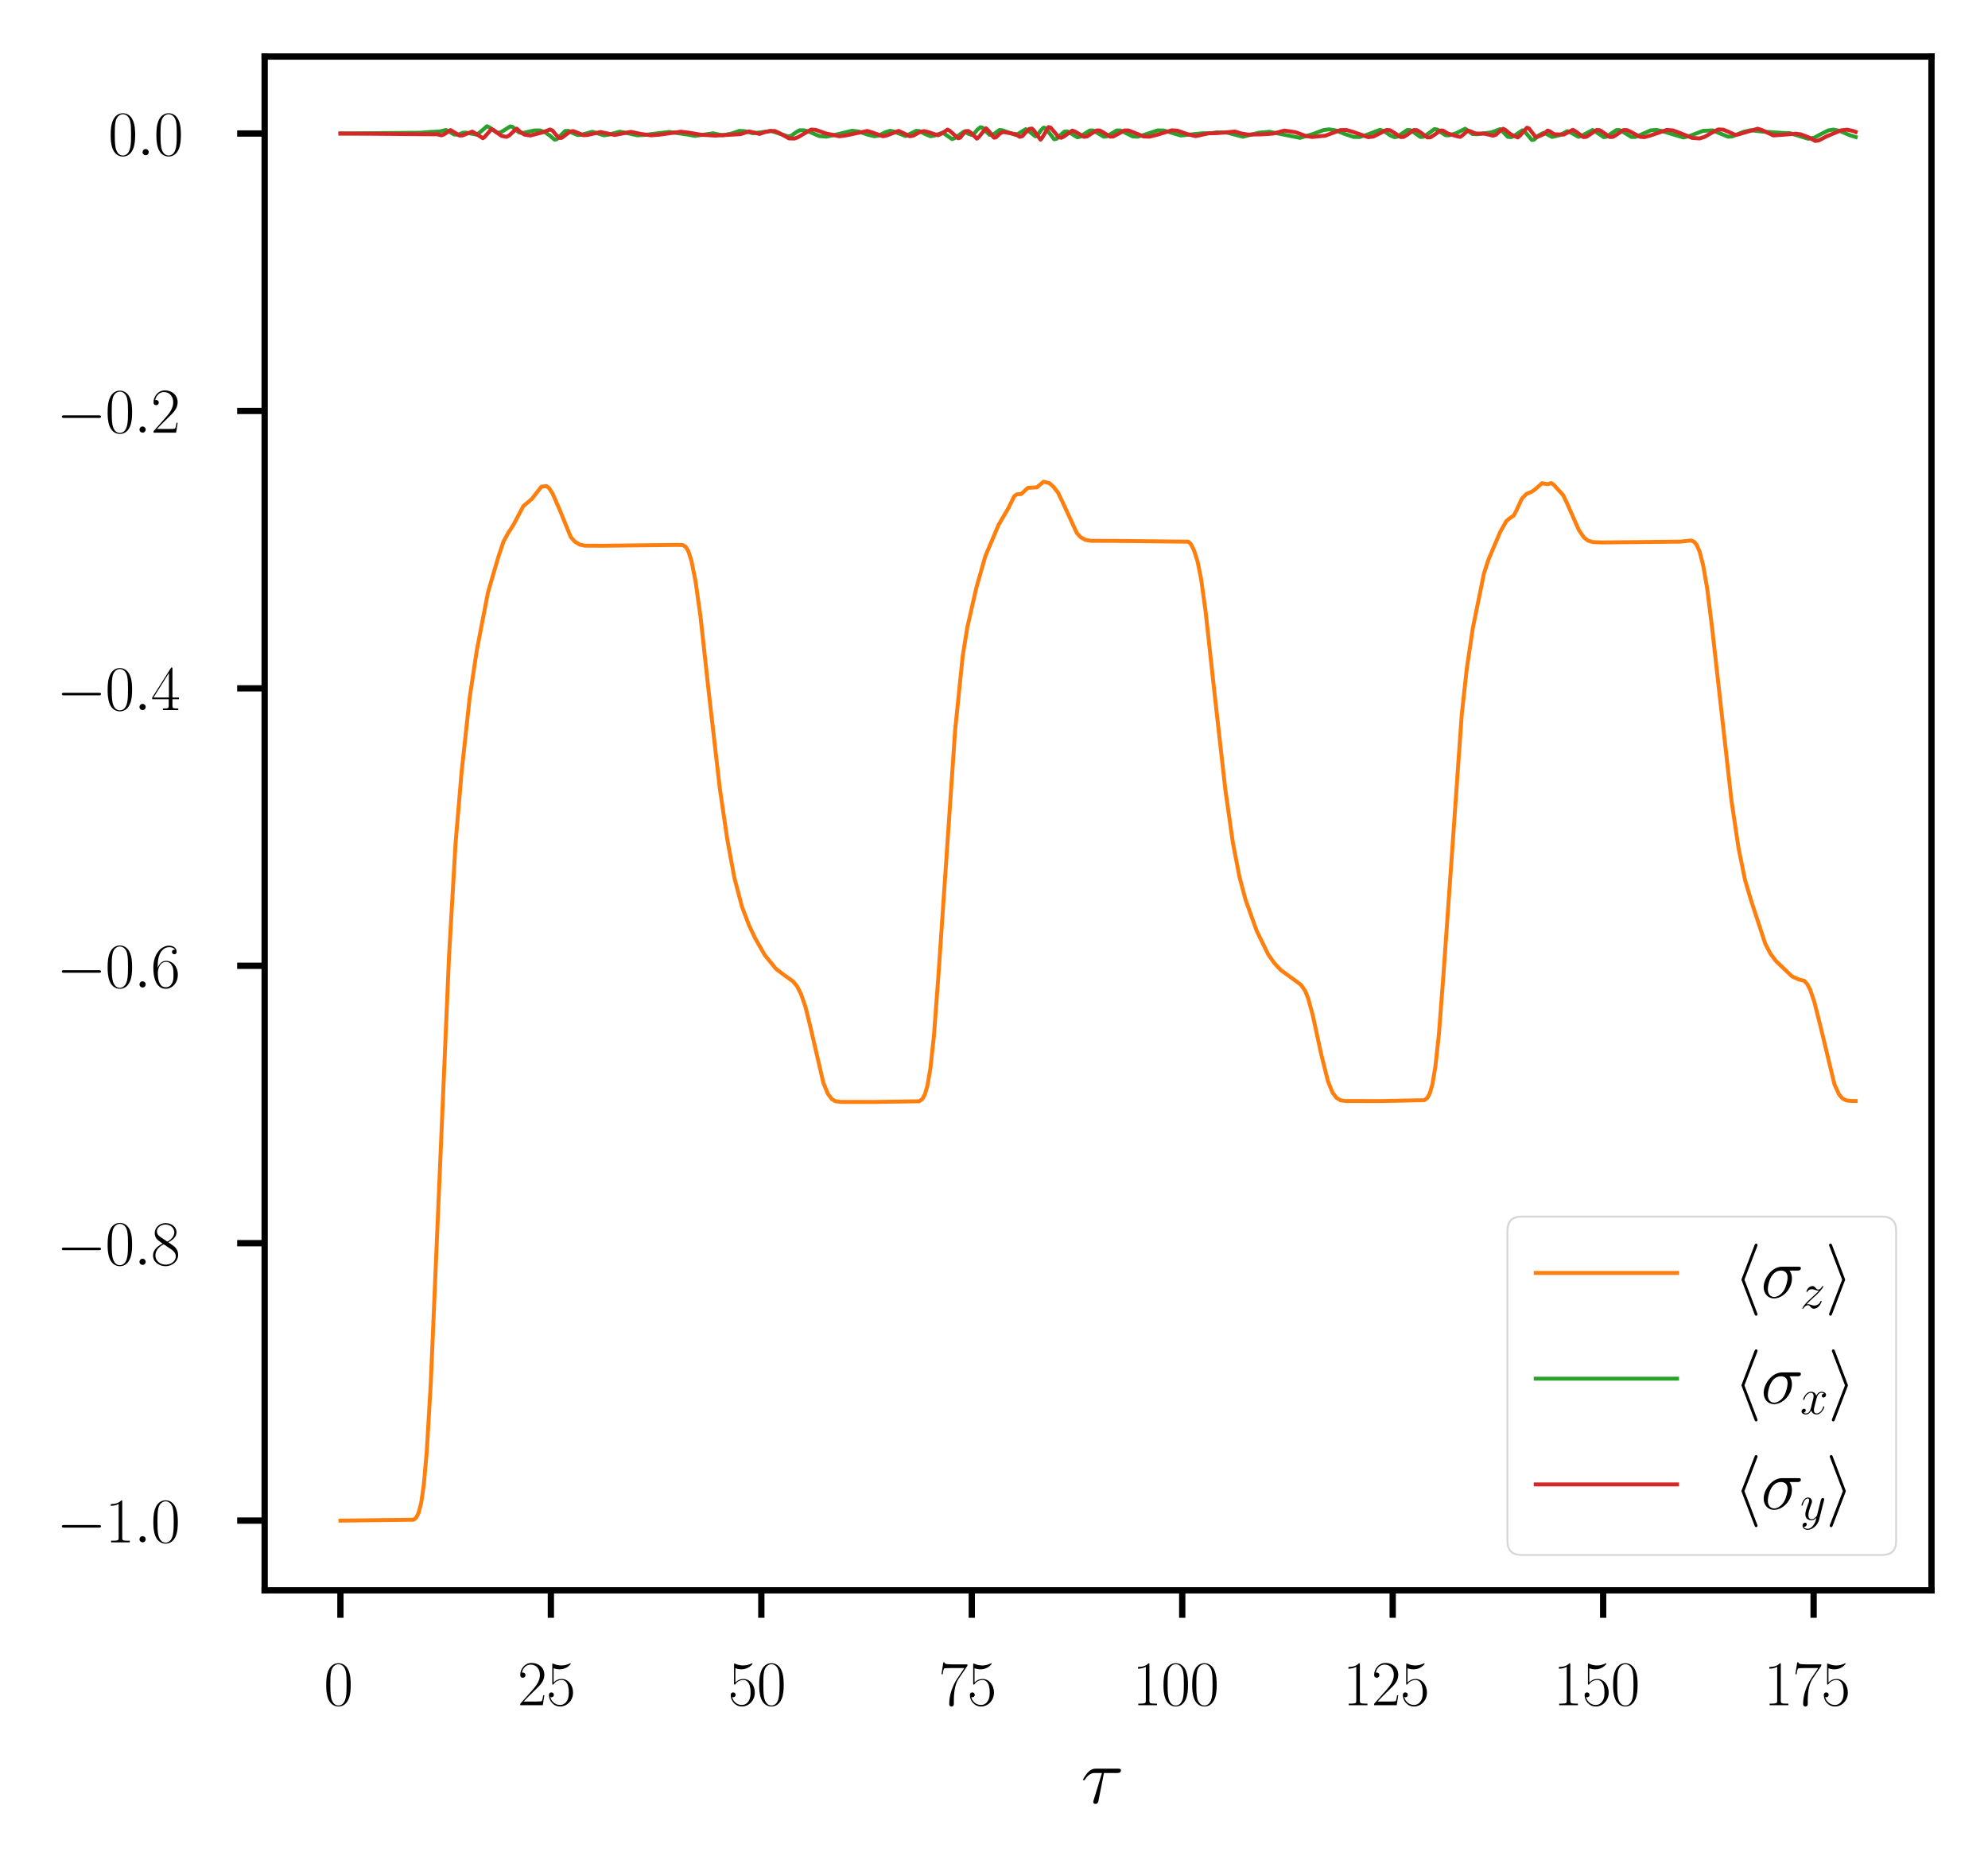 <?xml version="1.0" encoding="utf-8" standalone="no"?>
<!DOCTYPE svg PUBLIC "-//W3C//DTD SVG 1.1//EN"
  "http://www.w3.org/Graphics/SVG/1.1/DTD/svg11.dtd">
<svg xmlns:xlink="http://www.w3.org/1999/xlink" width="253.2pt" height="238.8pt" viewBox="0 0 253.2 238.8" xmlns="http://www.w3.org/2000/svg" version="1.1">
 <defs>
  <style type="text/css">*{stroke-linejoin: round; stroke-linecap: butt}</style>
 </defs>
 <g id="figure_1">
  <g id="patch_1">
   <path d="M 0 238.8 
L 253.2 238.8 
L 253.2 0 
L 0 0 
z
" style="fill: #ffffff"/>
  </g>
  <g id="axes_1">
   <g id="patch_2">
    <path d="M 33.707 202.559 
L 246 202.559 
L 246 7.2 
L 33.707 7.2 
z
" style="fill: #ffffff"/>
   </g>
   <g id="matplotlib.axis_1">
    <g id="xtick_1">
     <g id="line2d_1">
      <defs>
       <path id="mccc1ef59b8" d="M 0 0 
L 0 3.5 
" style="stroke: #000000; stroke-width: 0.8"/>
      </defs>
      <g>
       <use xlink:href="#mccc1ef59b8" x="43.357" y="202.559" style="stroke: #000000; stroke-width: 0.8"/>
      </g>
     </g>
     <g id="text_1">
      <!-- $\mathdefault{0}$ -->
      <g transform="translate(41.24 217.194) scale(0.08 -0.08)">
       <defs>
        <path id="CMR17-30" d="M 2688 2025 
C 2688 2416 2682 3080 2413 3591 
C 2176 4039 1798 4198 1466 4198 
C 1158 4198 768 4058 525 3597 
C 269 3118 243 2524 243 2025 
C 243 1661 250 1106 448 619 
C 723 -39 1216 -128 1466 -128 
C 1760 -128 2208 -7 2470 600 
C 2662 1042 2688 1559 2688 2025 
z
M 1466 -26 
C 1056 -26 813 325 723 812 
C 653 1188 653 1738 653 2096 
C 653 2588 653 2997 736 3387 
C 858 3929 1216 4096 1466 4096 
C 1728 4096 2067 3923 2189 3400 
C 2272 3036 2278 2607 2278 2096 
C 2278 1680 2278 1169 2202 792 
C 2067 95 1690 -26 1466 -26 
z
" transform="scale(0.016)"/>
       </defs>
       <use xlink:href="#CMR17-30" transform="scale(0.996)"/>
      </g>
     </g>
    </g>
    <g id="xtick_2">
     <g id="line2d_2">
      <g>
       <use xlink:href="#mccc1ef59b8" x="70.161" y="202.559" style="stroke: #000000; stroke-width: 0.8"/>
      </g>
     </g>
     <g id="text_2">
      <!-- $\mathdefault{25}$ -->
      <g transform="translate(65.927 217.194) scale(0.08 -0.08)">
       <defs>
        <path id="CMR17-32" d="M 2669 989 
L 2554 989 
C 2490 536 2438 459 2413 420 
C 2381 369 1920 369 1830 369 
L 602 369 
C 832 619 1280 1072 1824 1597 
C 2214 1967 2669 2402 2669 3035 
C 2669 3790 2067 4224 1395 4224 
C 691 4224 262 3604 262 3030 
C 262 2780 448 2748 525 2748 
C 589 2748 781 2787 781 3010 
C 781 3207 614 3264 525 3264 
C 486 3264 448 3258 422 3245 
C 544 3790 915 4058 1306 4058 
C 1862 4058 2227 3617 2227 3035 
C 2227 2479 1901 2000 1536 1584 
L 262 146 
L 262 0 
L 2515 0 
L 2669 989 
z
" transform="scale(0.016)"/>
        <path id="CMR17-35" d="M 730 3692 
C 794 3666 1056 3584 1325 3584 
C 1920 3584 2246 3911 2432 4100 
C 2432 4157 2432 4192 2394 4192 
C 2387 4192 2374 4192 2323 4163 
C 2099 4058 1837 3973 1517 3973 
C 1325 3973 1037 3999 723 4139 
C 653 4171 640 4171 634 4171 
C 602 4171 595 4164 595 4037 
L 595 2203 
C 595 2089 595 2057 659 2057 
C 691 2057 704 2070 736 2114 
C 941 2401 1222 2522 1542 2522 
C 1766 2522 2246 2382 2246 1289 
C 2246 1085 2246 715 2054 421 
C 1894 159 1645 25 1370 25 
C 947 25 518 320 403 814 
C 429 807 480 795 506 795 
C 589 795 749 840 749 1038 
C 749 1210 627 1280 506 1280 
C 358 1280 262 1190 262 1011 
C 262 454 704 -128 1382 -128 
C 2042 -128 2669 440 2669 1264 
C 2669 2030 2170 2624 1549 2624 
C 1222 2624 947 2503 730 2274 
L 730 3692 
z
" transform="scale(0.016)"/>
       </defs>
       <use xlink:href="#CMR17-32" transform="scale(0.996)"/>
       <use xlink:href="#CMR17-35" transform="translate(45.69 0) scale(0.996)"/>
      </g>
     </g>
    </g>
    <g id="xtick_3">
     <g id="line2d_3">
      <g>
       <use xlink:href="#mccc1ef59b8" x="96.966" y="202.559" style="stroke: #000000; stroke-width: 0.8"/>
      </g>
     </g>
     <g id="text_3">
      <!-- $\mathdefault{50}$ -->
      <g transform="translate(92.732 217.194) scale(0.08 -0.08)">
       <use xlink:href="#CMR17-35" transform="scale(0.996)"/>
       <use xlink:href="#CMR17-30" transform="translate(45.69 0) scale(0.996)"/>
      </g>
     </g>
    </g>
    <g id="xtick_4">
     <g id="line2d_4">
      <g>
       <use xlink:href="#mccc1ef59b8" x="123.771" y="202.559" style="stroke: #000000; stroke-width: 0.8"/>
      </g>
     </g>
     <g id="text_4">
      <!-- $\mathdefault{75}$ -->
      <g transform="translate(119.536 217.194) scale(0.08 -0.08)">
       <defs>
        <path id="CMR17-37" d="M 2886 3941 
L 2886 4081 
L 1382 4081 
C 634 4081 621 4165 595 4288 
L 480 4288 
L 294 3094 
L 410 3094 
C 429 3215 474 3540 550 3661 
C 589 3712 1062 3712 1171 3712 
L 2579 3712 
L 1869 2661 
C 1395 1954 1069 999 1069 165 
C 1069 89 1069 -128 1299 -128 
C 1530 -128 1530 89 1530 171 
L 1530 465 
C 1530 1508 1709 2196 2003 2636 
L 2886 3941 
z
" transform="scale(0.016)"/>
       </defs>
       <use xlink:href="#CMR17-37" transform="scale(0.996)"/>
       <use xlink:href="#CMR17-35" transform="translate(45.69 0) scale(0.996)"/>
      </g>
     </g>
    </g>
    <g id="xtick_5">
     <g id="line2d_5">
      <g>
       <use xlink:href="#mccc1ef59b8" x="150.575" y="202.559" style="stroke: #000000; stroke-width: 0.8"/>
      </g>
     </g>
     <g id="text_5">
      <!-- $\mathdefault{100}$ -->
      <g transform="translate(144.224 217.194) scale(0.08 -0.08)">
       <defs>
        <path id="CMR17-31" d="M 1702 4058 
C 1702 4192 1696 4192 1606 4192 
C 1357 3916 979 3827 621 3827 
C 602 3827 570 3827 563 3808 
C 557 3795 557 3782 557 3648 
C 755 3648 1088 3686 1344 3839 
L 1344 461 
C 1344 236 1331 160 781 160 
L 589 160 
L 589 0 
C 896 0 1216 0 1523 0 
C 1830 0 2150 0 2458 0 
L 2458 160 
L 2266 160 
C 1715 160 1702 230 1702 458 
L 1702 4058 
z
" transform="scale(0.016)"/>
       </defs>
       <use xlink:href="#CMR17-31" transform="scale(0.996)"/>
       <use xlink:href="#CMR17-30" transform="translate(45.69 0) scale(0.996)"/>
       <use xlink:href="#CMR17-30" transform="translate(91.381 0) scale(0.996)"/>
      </g>
     </g>
    </g>
    <g id="xtick_6">
     <g id="line2d_6">
      <g>
       <use xlink:href="#mccc1ef59b8" x="177.38" y="202.559" style="stroke: #000000; stroke-width: 0.8"/>
      </g>
     </g>
     <g id="text_6">
      <!-- $\mathdefault{125}$ -->
      <g transform="translate(171.029 217.194) scale(0.08 -0.08)">
       <use xlink:href="#CMR17-31" transform="scale(0.996)"/>
       <use xlink:href="#CMR17-32" transform="translate(45.69 0) scale(0.996)"/>
       <use xlink:href="#CMR17-35" transform="translate(91.381 0) scale(0.996)"/>
      </g>
     </g>
    </g>
    <g id="xtick_7">
     <g id="line2d_7">
      <g>
       <use xlink:href="#mccc1ef59b8" x="204.184" y="202.559" style="stroke: #000000; stroke-width: 0.8"/>
      </g>
     </g>
     <g id="text_7">
      <!-- $\mathdefault{150}$ -->
      <g transform="translate(197.833 217.194) scale(0.08 -0.08)">
       <use xlink:href="#CMR17-31" transform="scale(0.996)"/>
       <use xlink:href="#CMR17-35" transform="translate(45.69 0) scale(0.996)"/>
       <use xlink:href="#CMR17-30" transform="translate(91.381 0) scale(0.996)"/>
      </g>
     </g>
    </g>
    <g id="xtick_8">
     <g id="line2d_8">
      <g>
       <use xlink:href="#mccc1ef59b8" x="230.989" y="202.559" style="stroke: #000000; stroke-width: 0.8"/>
      </g>
     </g>
     <g id="text_8">
      <!-- $\mathdefault{175}$ -->
      <g transform="translate(224.638 217.194) scale(0.08 -0.08)">
       <use xlink:href="#CMR17-31" transform="scale(0.996)"/>
       <use xlink:href="#CMR17-37" transform="translate(45.69 0) scale(0.996)"/>
       <use xlink:href="#CMR17-35" transform="translate(91.381 0) scale(0.996)"/>
      </g>
     </g>
    </g>
    <g id="text_9">
     <!-- $\tau$ -->
     <g transform="translate(137.676 229.662) scale(0.1 -0.1)">
      <defs>
       <path id="CMMI12-1c" d="M 1837 2408 
L 2899 2408 
C 2982 2408 3194 2408 3194 2612 
C 3194 2752 3072 2752 2957 2752 
L 1197 2752 
C 1050 2752 832 2752 538 2440 
C 371 2255 166 1917 166 1879 
C 166 1841 198 1828 237 1828 
C 282 1828 288 1847 320 1885 
C 653 2408 986 2408 1146 2408 
L 1677 2408 
L 1011 223 
C 979 127 979 114 979 95 
C 979 25 1024 -64 1152 -64 
C 1350 -64 1382 108 1402 203 
L 1837 2408 
z
" transform="scale(0.016)"/>
      </defs>
      <use xlink:href="#CMMI12-1c" transform="scale(0.996)"/>
     </g>
    </g>
   </g>
   <g id="matplotlib.axis_2">
    <g id="ytick_1">
     <g id="line2d_9">
      <defs>
       <path id="md9179ccaec" d="M 0 0 
L -3.5 0 
" style="stroke: #000000; stroke-width: 0.8"/>
      </defs>
      <g>
       <use xlink:href="#md9179ccaec" x="33.707" y="193.679" style="stroke: #000000; stroke-width: 0.8"/>
      </g>
     </g>
     <g id="text_10">
      <!-- $\mathdefault{−1.0}$ -->
      <g transform="translate(7.2 196.447) scale(0.08 -0.08)">
       <defs>
        <path id="CMSY10-0" d="M 4218 1472 
C 4326 1472 4442 1472 4442 1600 
C 4442 1728 4326 1728 4218 1728 
L 755 1728 
C 646 1728 531 1728 531 1600 
C 531 1472 646 1472 755 1472 
L 4218 1472 
z
" transform="scale(0.016)"/>
        <path id="CMMI12-3a" d="M 1178 307 
C 1178 492 1024 619 870 619 
C 685 619 557 466 557 313 
C 557 128 710 0 864 0 
C 1050 0 1178 153 1178 307 
z
" transform="scale(0.016)"/>
       </defs>
       <use xlink:href="#CMSY10-0" transform="scale(0.996)"/>
       <use xlink:href="#CMR17-31" transform="translate(77.487 0) scale(0.996)"/>
       <use xlink:href="#CMMI12-3a" transform="translate(123.178 0) scale(0.996)"/>
       <use xlink:href="#CMR17-30" transform="translate(150.275 0) scale(0.996)"/>
      </g>
     </g>
    </g>
    <g id="ytick_2">
     <g id="line2d_10">
      <g>
       <use xlink:href="#md9179ccaec" x="33.707" y="158.345" style="stroke: #000000; stroke-width: 0.8"/>
      </g>
     </g>
     <g id="text_11">
      <!-- $\mathdefault{−0.8}$ -->
      <g transform="translate(7.2 161.112) scale(0.08 -0.08)">
       <defs>
        <path id="CMR17-38" d="M 1741 2264 
C 2144 2467 2554 2773 2554 3263 
C 2554 3841 1990 4179 1472 4179 
C 890 4179 378 3759 378 3180 
C 378 3021 416 2747 666 2505 
C 730 2442 998 2251 1171 2130 
C 883 1983 211 1634 211 934 
C 211 279 838 -128 1459 -128 
C 2144 -128 2720 362 2720 1010 
C 2720 1590 2330 1857 2074 2029 
L 1741 2264 
z
M 902 2822 
C 851 2854 595 3051 595 3351 
C 595 3739 998 4032 1459 4032 
C 1965 4032 2336 3676 2336 3262 
C 2336 2669 1670 2331 1638 2331 
C 1632 2331 1626 2331 1574 2370 
L 902 2822 
z
M 2080 1519 
C 2176 1449 2483 1240 2483 851 
C 2483 381 2010 25 1472 25 
C 890 25 448 438 448 940 
C 448 1443 838 1862 1280 2060 
L 2080 1519 
z
" transform="scale(0.016)"/>
       </defs>
       <use xlink:href="#CMSY10-0" transform="scale(0.996)"/>
       <use xlink:href="#CMR17-30" transform="translate(77.487 0) scale(0.996)"/>
       <use xlink:href="#CMMI12-3a" transform="translate(123.178 0) scale(0.996)"/>
       <use xlink:href="#CMR17-38" transform="translate(150.275 0) scale(0.996)"/>
      </g>
     </g>
    </g>
    <g id="ytick_3">
     <g id="line2d_11">
      <g>
       <use xlink:href="#md9179ccaec" x="33.707" y="123.01" style="stroke: #000000; stroke-width: 0.8"/>
      </g>
     </g>
     <g id="text_12">
      <!-- $\mathdefault{−0.6}$ -->
      <g transform="translate(7.2 125.778) scale(0.08 -0.08)">
       <defs>
        <path id="CMR17-36" d="M 678 2176 
C 678 3690 1395 4032 1811 4032 
C 1946 4032 2272 4009 2400 3776 
C 2298 3776 2106 3776 2106 3553 
C 2106 3381 2246 3323 2336 3323 
C 2394 3323 2566 3348 2566 3560 
C 2566 3954 2246 4179 1805 4179 
C 1043 4179 243 3390 243 1984 
C 243 253 966 -128 1478 -128 
C 2099 -128 2688 427 2688 1283 
C 2688 2081 2170 2662 1517 2662 
C 1126 2662 838 2407 678 1960 
L 678 2176 
z
M 1478 25 
C 691 25 691 1200 691 1436 
C 691 1896 909 2560 1504 2560 
C 1613 2560 1926 2560 2138 2120 
C 2253 1870 2253 1609 2253 1289 
C 2253 944 2253 690 2118 434 
C 1978 171 1773 25 1478 25 
z
" transform="scale(0.016)"/>
       </defs>
       <use xlink:href="#CMSY10-0" transform="scale(0.996)"/>
       <use xlink:href="#CMR17-30" transform="translate(77.487 0) scale(0.996)"/>
       <use xlink:href="#CMMI12-3a" transform="translate(123.178 0) scale(0.996)"/>
       <use xlink:href="#CMR17-36" transform="translate(150.275 0) scale(0.996)"/>
      </g>
     </g>
    </g>
    <g id="ytick_4">
     <g id="line2d_12">
      <g>
       <use xlink:href="#md9179ccaec" x="33.707" y="87.676" style="stroke: #000000; stroke-width: 0.8"/>
      </g>
     </g>
     <g id="text_13">
      <!-- $\mathdefault{−0.4}$ -->
      <g transform="translate(7.2 90.443) scale(0.08 -0.08)">
       <defs>
        <path id="CMR17-34" d="M 2150 4122 
C 2150 4256 2144 4256 2029 4256 
L 128 1254 
L 128 1088 
L 1779 1088 
L 1779 457 
C 1779 224 1766 160 1318 160 
L 1197 160 
L 1197 0 
C 1402 0 1747 0 1965 0 
C 2182 0 2528 0 2733 0 
L 2733 160 
L 2611 160 
C 2163 160 2150 224 2150 457 
L 2150 1088 
L 2803 1088 
L 2803 1254 
L 2150 1254 
L 2150 4122 
z
M 1798 3703 
L 1798 1254 
L 256 1254 
L 1798 3703 
z
" transform="scale(0.016)"/>
       </defs>
       <use xlink:href="#CMSY10-0" transform="scale(0.996)"/>
       <use xlink:href="#CMR17-30" transform="translate(77.487 0) scale(0.996)"/>
       <use xlink:href="#CMMI12-3a" transform="translate(123.178 0) scale(0.996)"/>
       <use xlink:href="#CMR17-34" transform="translate(150.275 0) scale(0.996)"/>
      </g>
     </g>
    </g>
    <g id="ytick_5">
     <g id="line2d_13">
      <g>
       <use xlink:href="#md9179ccaec" x="33.707" y="52.341" style="stroke: #000000; stroke-width: 0.8"/>
      </g>
     </g>
     <g id="text_14">
      <!-- $\mathdefault{−0.2}$ -->
      <g transform="translate(7.2 55.108) scale(0.08 -0.08)">
       <use xlink:href="#CMSY10-0" transform="scale(0.996)"/>
       <use xlink:href="#CMR17-30" transform="translate(77.487 0) scale(0.996)"/>
       <use xlink:href="#CMMI12-3a" transform="translate(123.178 0) scale(0.996)"/>
       <use xlink:href="#CMR17-32" transform="translate(150.275 0) scale(0.996)"/>
      </g>
     </g>
    </g>
    <g id="ytick_6">
     <g id="line2d_14">
      <g>
       <use xlink:href="#md9179ccaec" x="33.707" y="17.006" style="stroke: #000000; stroke-width: 0.8"/>
      </g>
     </g>
     <g id="text_15">
      <!-- $\mathdefault{0.0}$ -->
      <g transform="translate(13.787 19.774) scale(0.08 -0.08)">
       <use xlink:href="#CMR17-30" transform="scale(0.996)"/>
       <use xlink:href="#CMMI12-3a" transform="translate(45.69 0) scale(0.996)"/>
       <use xlink:href="#CMR17-30" transform="translate(72.788 0) scale(0.996)"/>
      </g>
     </g>
    </g>
   </g>
   <g id="line2d_15">
    <path d="M 43.357 193.679 
L 52.685 193.569 
L 53.006 193.304 
L 53.328 192.669 
L 53.65 191.394 
L 53.971 189.174 
L 54.357 184.874 
L 54.872 176.043 
L 55.644 157.941 
L 57.188 121.826 
L 58.024 107.374 
L 58.796 98.286 
L 59.826 88.812 
L 60.726 82.844 
L 62.142 75.503 
L 62.72 73.502 
L 63.492 70.872 
L 64.136 68.956 
L 64.715 67.907 
L 65.422 66.799 
L 66.645 64.476 
L 67.738 63.547 
L 68.961 61.982 
L 69.604 61.917 
L 69.926 62.159 
L 70.376 62.855 
L 71.277 64.916 
L 72.692 68.397 
L 73.206 68.983 
L 73.85 69.372 
L 74.493 69.5 
L 76.68 69.512 
L 86.201 69.407 
L 86.973 69.426 
L 87.359 69.677 
L 87.681 70.225 
L 88.067 71.445 
L 88.582 74.005 
L 89.225 78.587 
L 90.254 88.01 
L 91.669 100.356 
L 92.634 106.933 
L 93.535 111.816 
L 94.5 115.482 
L 95.401 117.862 
L 96.173 119.489 
L 97.395 121.637 
L 98.81 123.38 
L 99.711 124.075 
L 100.997 124.993 
L 101.512 125.61 
L 102.027 126.628 
L 102.606 128.311 
L 103.313 131.207 
L 104.857 137.886 
L 105.436 139.314 
L 105.951 140.002 
L 106.401 140.259 
L 107.045 140.35 
L 111.419 140.354 
L 117.08 140.269 
L 117.466 139.988 
L 117.788 139.417 
L 118.109 138.341 
L 118.495 136.109 
L 118.946 131.97 
L 119.525 124.209 
L 121.648 93.03 
L 122.613 83.575 
L 123.192 79.962 
L 124.35 74.87 
L 125.508 70.807 
L 127.18 66.864 
L 128.467 64.656 
L 129.174 63.205 
L 129.496 62.968 
L 130.075 62.914 
L 130.911 62.141 
L 132.069 62.068 
L 132.906 61.354 
L 133.678 61.549 
L 134.192 62.028 
L 134.771 62.77 
L 135.479 64.264 
L 137.151 67.899 
L 137.666 68.452 
L 138.245 68.765 
L 138.953 68.883 
L 141.912 68.892 
L 151.369 68.997 
L 151.69 69.327 
L 152.076 70.093 
L 152.527 71.521 
L 152.977 73.732 
L 153.556 77.92 
L 154.714 88.544 
L 156.065 100.587 
L 157.03 107.371 
L 157.866 111.696 
L 158.638 114.608 
L 160.053 118.555 
L 161.533 121.583 
L 162.305 122.677 
L 163.141 123.567 
L 165.264 125.111 
L 165.714 125.454 
L 166.229 126.207 
L 166.615 127.165 
L 167.194 129.291 
L 168.288 134.338 
L 169.124 137.68 
L 169.703 139.136 
L 170.218 139.833 
L 170.732 140.141 
L 171.376 140.233 
L 175.75 140.238 
L 181.411 140.129 
L 181.797 139.832 
L 182.119 139.23 
L 182.44 138.092 
L 182.826 135.781 
L 183.277 131.609 
L 183.856 123.982 
L 186.172 91.042 
L 186.815 85.172 
L 187.587 79.992 
L 189.002 73.048 
L 189.581 71.269 
L 191.061 67.779 
L 191.833 66.396 
L 192.219 66.06 
L 192.798 65.656 
L 193.119 65.055 
L 193.827 63.52 
L 194.406 62.919 
L 195.049 62.647 
L 195.5 62.344 
L 196.4 61.545 
L 197.108 61.673 
L 197.558 61.527 
L 197.88 61.737 
L 199.102 63.083 
L 199.617 64.175 
L 201.096 67.525 
L 201.74 68.461 
L 202.254 68.858 
L 202.898 69.051 
L 204.056 69.09 
L 214.027 68.989 
L 215.378 68.839 
L 215.764 69.004 
L 216.086 69.385 
L 216.472 70.261 
L 216.922 72.009 
L 217.437 74.971 
L 218.08 80.155 
L 220.524 101.949 
L 221.425 108.008 
L 222.261 112.113 
L 223.098 114.925 
L 224.835 120.21 
L 225.478 121.455 
L 226.186 122.401 
L 228.244 124.366 
L 229.08 124.746 
L 229.788 124.921 
L 230.174 125.338 
L 230.56 126.075 
L 231.075 127.597 
L 231.847 130.654 
L 233.648 138.127 
L 234.227 139.397 
L 234.677 139.925 
L 235.192 140.17 
L 235.964 140.235 
L 236.35 140.235 
L 236.35 140.235 
" clip-path="url(#pf8d77e2680)" style="fill: none; stroke: #ff7f0e; stroke-width: 0.5; stroke-linecap: square"/>
   </g>
   <g id="line2d_16">
    <path d="M 43.357 17.006 
L 53.585 16.906 
L 54.808 16.807 
L 55.966 16.752 
L 56.802 16.555 
L 57.188 16.759 
L 57.831 17.125 
L 58.346 17.156 
L 58.925 16.919 
L 59.311 16.887 
L 60.726 17.152 
L 61.305 16.706 
L 62.013 16.08 
L 62.334 16.22 
L 63.299 16.908 
L 63.685 16.894 
L 64.136 16.637 
L 64.972 16.105 
L 65.294 16.165 
L 65.68 16.519 
L 66.13 16.882 
L 66.58 16.937 
L 68.06 16.617 
L 68.768 16.609 
L 69.411 16.835 
L 69.99 17.244 
L 70.633 17.779 
L 70.891 17.741 
L 71.277 17.393 
L 71.984 16.682 
L 72.37 16.664 
L 72.949 16.948 
L 73.592 17.206 
L 74.107 17.148 
L 75.458 16.781 
L 76.101 16.983 
L 76.938 17.238 
L 77.517 17.149 
L 78.932 16.773 
L 79.704 16.918 
L 81.183 17.235 
L 82.148 17.179 
L 85.236 16.805 
L 87.552 17.136 
L 88.517 17.307 
L 90.833 16.982 
L 91.412 17.11 
L 92.055 17.226 
L 93.149 17.023 
L 94.178 16.666 
L 94.822 16.709 
L 95.915 16.973 
L 98.231 16.685 
L 100.418 17.388 
L 100.804 17.281 
L 101.383 16.852 
L 101.834 16.595 
L 102.413 16.596 
L 102.992 16.75 
L 104.343 17.328 
L 105.243 17.408 
L 106.337 17.18 
L 108.524 16.657 
L 109.36 16.752 
L 110.518 17.154 
L 111.355 17.355 
L 111.934 17.264 
L 112.77 16.841 
L 113.349 16.658 
L 113.799 16.741 
L 115.343 17.326 
L 115.858 17.072 
L 116.694 16.66 
L 117.145 16.709 
L 117.852 17.086 
L 118.495 17.349 
L 118.946 17.284 
L 120.039 16.902 
L 120.425 17.135 
L 121.262 17.717 
L 121.583 17.598 
L 122.806 16.742 
L 123.32 17.032 
L 123.771 17.191 
L 124.028 17.069 
L 124.478 16.522 
L 124.864 16.207 
L 125.122 16.256 
L 125.508 16.662 
L 126.022 17.167 
L 126.344 17.206 
L 126.666 17.012 
L 127.309 16.547 
L 127.695 16.604 
L 129.303 17.172 
L 129.625 17.065 
L 130.654 16.455 
L 131.104 16.755 
L 131.876 17.37 
L 132.134 17.242 
L 132.584 16.587 
L 132.906 16.264 
L 133.099 16.286 
L 133.356 16.559 
L 134.257 17.736 
L 134.578 17.675 
L 134.964 17.305 
L 135.543 16.78 
L 135.929 16.735 
L 136.379 16.978 
L 137.216 17.484 
L 137.602 17.405 
L 138.181 17.005 
L 138.824 16.614 
L 139.21 16.617 
L 139.66 16.859 
L 140.561 17.411 
L 140.947 17.381 
L 141.462 17.076 
L 142.234 16.618 
L 142.684 16.616 
L 143.263 16.883 
L 144.292 17.384 
L 144.871 17.411 
L 145.643 17.198 
L 147.444 16.609 
L 148.216 16.622 
L 149.117 16.878 
L 150.404 17.26 
L 151.497 17.15 
L 153.17 16.973 
L 154.264 16.969 
L 154.971 16.85 
L 156.258 16.89 
L 158.316 17.415 
L 159.41 17.135 
L 160.375 16.897 
L 161.083 16.845 
L 161.662 16.781 
L 165.586 17.56 
L 167.323 17.04 
L 168.545 16.572 
L 169.253 16.476 
L 170.089 16.6 
L 171.247 17.053 
L 172.405 17.441 
L 173.177 17.45 
L 173.949 17.219 
L 175.75 16.538 
L 176.265 16.688 
L 177.101 17.261 
L 177.616 17.473 
L 178.002 17.404 
L 178.516 17.042 
L 179.224 16.562 
L 179.61 16.571 
L 180.06 16.847 
L 180.897 17.441 
L 181.283 17.43 
L 181.733 17.146 
L 182.698 16.443 
L 183.084 16.51 
L 183.598 16.9 
L 184.113 17.229 
L 184.563 17.233 
L 185.4 16.999 
L 186.622 16.394 
L 187.008 16.689 
L 187.523 17.062 
L 188.102 17.102 
L 189.967 16.862 
L 191.061 16.448 
L 191.382 16.746 
L 192.026 17.427 
L 192.476 17.471 
L 192.798 17.341 
L 193.891 16.596 
L 194.213 16.76 
L 194.599 17.235 
L 195.114 17.831 
L 195.371 17.797 
L 196.014 17.226 
L 196.593 16.923 
L 196.915 17.044 
L 197.687 17.443 
L 198.716 17.194 
L 199.617 16.704 
L 199.939 16.817 
L 201.032 17.428 
L 201.418 17.313 
L 202.833 16.558 
L 203.284 16.808 
L 204.249 17.464 
L 204.635 17.414 
L 205.149 17.054 
L 205.857 16.572 
L 206.243 16.561 
L 206.693 16.786 
L 207.787 17.447 
L 208.302 17.44 
L 208.945 17.177 
L 210.231 16.606 
L 210.939 16.544 
L 211.711 16.704 
L 214.413 17.51 
L 215.185 17.325 
L 216.922 16.664 
L 218.144 16.607 
L 218.788 16.879 
L 220.074 17.41 
L 220.589 17.39 
L 221.232 17.132 
L 222.068 16.785 
L 222.969 16.588 
L 224.513 16.768 
L 227.086 16.936 
L 227.987 16.968 
L 230.303 17.672 
L 231.075 17.545 
L 231.718 17.184 
L 232.876 16.604 
L 233.519 16.508 
L 234.291 16.666 
L 235.642 17.239 
L 236.35 17.456 
L 236.35 17.456 
" clip-path="url(#pf8d77e2680)" style="fill: none; stroke: #2ca02c; stroke-width: 0.5; stroke-linecap: square"/>
   </g>
   <g id="line2d_17">
    <path d="M 43.357 17.006 
L 55.708 17.107 
L 56.223 17.239 
L 56.545 17.12 
L 57.381 16.569 
L 57.831 16.839 
L 58.539 17.269 
L 58.925 17.242 
L 60.147 16.764 
L 60.469 16.94 
L 61.498 17.603 
L 61.691 17.478 
L 62.592 16.449 
L 62.913 16.602 
L 63.878 17.311 
L 64.522 17.433 
L 64.843 17.261 
L 65.808 16.381 
L 66.259 16.796 
L 66.773 17.139 
L 67.545 17.26 
L 69.154 16.846 
L 70.054 16.493 
L 70.376 16.635 
L 70.762 17.115 
L 71.212 17.563 
L 71.534 17.558 
L 71.92 17.273 
L 72.627 16.748 
L 73.013 16.698 
L 73.528 16.898 
L 74.3 17.223 
L 74.815 17.193 
L 76.487 16.816 
L 78.289 17.192 
L 80.347 16.793 
L 81.634 17.062 
L 82.92 17.239 
L 84.014 17.149 
L 86.716 16.776 
L 87.681 16.891 
L 89.418 17.182 
L 90.254 17.218 
L 91.09 17.273 
L 94.307 17.084 
L 95.401 16.743 
L 95.98 16.867 
L 96.752 17.063 
L 97.331 16.844 
L 98.103 16.681 
L 98.682 16.683 
L 99.26 16.946 
L 100.483 17.625 
L 101.19 17.646 
L 101.641 17.474 
L 103.313 16.502 
L 103.892 16.54 
L 105.179 16.994 
L 106.916 17.356 
L 107.817 17.235 
L 110.454 16.679 
L 111.162 16.891 
L 112.448 17.356 
L 112.963 17.247 
L 114.443 16.674 
L 114.957 16.904 
L 115.858 17.35 
L 116.308 17.287 
L 117.145 16.821 
L 117.659 16.697 
L 118.238 16.825 
L 119.46 17.234 
L 119.911 17.019 
L 120.683 16.507 
L 120.94 16.641 
L 122.034 17.609 
L 122.291 17.538 
L 122.613 17.136 
L 122.999 16.698 
L 123.32 16.686 
L 123.642 16.894 
L 124.414 17.659 
L 124.671 17.45 
L 125.572 16.334 
L 125.829 16.574 
L 126.601 17.54 
L 126.858 17.488 
L 127.373 16.991 
L 127.759 16.81 
L 129.303 17.078 
L 129.882 17.43 
L 130.204 17.348 
L 130.59 16.912 
L 131.104 16.417 
L 131.426 16.375 
L 131.683 16.612 
L 132.52 17.786 
L 132.713 17.574 
L 133.549 16.187 
L 133.806 16.249 
L 134.192 16.698 
L 134.836 17.469 
L 135.157 17.551 
L 135.479 17.401 
L 136.572 16.633 
L 136.958 16.781 
L 138.052 17.428 
L 138.438 17.381 
L 138.953 17.055 
L 139.66 16.615 
L 140.046 16.615 
L 140.497 16.855 
L 141.397 17.408 
L 141.783 17.39 
L 142.298 17.119 
L 143.199 16.62 
L 143.713 16.614 
L 144.357 16.858 
L 145.643 17.378 
L 146.415 17.407 
L 147.316 17.183 
L 149.246 16.596 
L 149.953 16.64 
L 151.176 17.066 
L 152.269 17.342 
L 153.234 17.133 
L 153.942 16.978 
L 155.035 16.955 
L 157.287 16.755 
L 158.123 17.01 
L 158.96 17.145 
L 160.568 17.115 
L 161.469 17.068 
L 162.176 17.008 
L 163.591 16.634 
L 165.007 16.84 
L 166.293 17.317 
L 167.13 17.446 
L 168.802 17.28 
L 170.732 16.567 
L 171.504 16.563 
L 172.341 16.802 
L 174.27 17.472 
L 174.914 17.396 
L 175.621 17.045 
L 176.586 16.551 
L 177.037 16.587 
L 177.551 16.898 
L 178.388 17.454 
L 178.774 17.439 
L 179.224 17.161 
L 180.06 16.564 
L 180.446 16.57 
L 180.897 16.848 
L 181.797 17.504 
L 182.183 17.491 
L 182.633 17.211 
L 183.47 16.621 
L 183.791 16.638 
L 184.37 16.985 
L 184.885 17.163 
L 185.593 17.357 
L 185.979 17.437 
L 186.236 17.262 
L 186.944 16.635 
L 187.265 16.718 
L 187.909 16.996 
L 188.488 17.021 
L 189.002 17.009 
L 190.16 17.281 
L 190.546 17.152 
L 191.061 16.651 
L 191.447 16.399 
L 191.704 16.531 
L 192.412 17.112 
L 193.312 17.512 
L 193.634 17.234 
L 194.47 16.268 
L 194.728 16.355 
L 195.114 16.848 
L 195.564 17.426 
L 195.821 17.427 
L 196.593 17.094 
L 197.108 16.634 
L 197.365 16.712 
L 197.944 17.098 
L 199.167 17.143 
L 200.325 16.53 
L 200.71 16.758 
L 201.675 17.464 
L 202.061 17.419 
L 202.576 17.08 
L 203.348 16.561 
L 203.734 16.576 
L 204.184 16.856 
L 205.021 17.447 
L 205.407 17.442 
L 205.857 17.179 
L 206.758 16.573 
L 207.208 16.567 
L 207.723 16.81 
L 208.881 17.427 
L 209.46 17.463 
L 210.167 17.273 
L 212.29 16.545 
L 213.062 16.609 
L 213.963 16.935 
L 215.507 17.564 
L 216.472 17.631 
L 217.115 17.431 
L 218.08 16.869 
L 218.852 16.486 
L 219.495 16.517 
L 220.138 16.784 
L 221.039 17.189 
L 221.425 17.116 
L 222.583 16.771 
L 223.87 16.393 
L 224.449 16.582 
L 225.864 17.251 
L 227.151 17.158 
L 228.694 17.029 
L 229.338 17.112 
L 230.303 17.468 
L 231.203 17.955 
L 231.654 17.88 
L 232.683 17.35 
L 234.484 16.601 
L 235.256 16.518 
L 236.028 16.682 
L 236.35 16.806 
L 236.35 16.806 
" clip-path="url(#pf8d77e2680)" style="fill: none; stroke: #d62728; stroke-width: 0.5; stroke-linecap: square"/>
   </g>
   <g id="patch_3">
    <path d="M 33.707 202.559 
L 33.707 7.2 
" style="fill: none; stroke: #000000; stroke-width: 0.8; stroke-linejoin: miter; stroke-linecap: square"/>
   </g>
   <g id="patch_4">
    <path d="M 246 202.559 
L 246 7.2 
" style="fill: none; stroke: #000000; stroke-width: 0.8; stroke-linejoin: miter; stroke-linecap: square"/>
   </g>
   <g id="patch_5">
    <path d="M 33.707 202.559 
L 246 202.559 
" style="fill: none; stroke: #000000; stroke-width: 0.8; stroke-linejoin: miter; stroke-linecap: square"/>
   </g>
   <g id="patch_6">
    <path d="M 33.707 7.2 
L 246 7.2 
" style="fill: none; stroke: #000000; stroke-width: 0.8; stroke-linejoin: miter; stroke-linecap: square"/>
   </g>
   <g id="legend_1">
    <g id="patch_7">
     <path d="M 193.793 198.059 
L 239.7 198.059 
Q 241.5 198.059 241.5 196.259 
L 241.5 156.76 
Q 241.5 154.96 239.7 154.96 
L 193.793 154.96 
Q 191.993 154.96 191.993 156.76 
L 191.993 196.259 
Q 191.993 198.059 193.793 198.059 
z
" style="fill: #ffffff; opacity: 0.8; stroke: #cccccc; stroke-width: 0.24; stroke-linejoin: miter"/>
    </g>
    <g id="line2d_18">
     <path d="M 195.593 162.135 
L 204.593 162.135 
L 213.593 162.135 
" style="fill: none; stroke: #ff7f0e; stroke-width: 0.5; stroke-linecap: square"/>
    </g>
    <g id="text_16">
     <!-- $\langle \sigma_z\rangle$ -->
     <g transform="translate(220.793 165.285) scale(0.09 -0.09)">
      <defs>
       <path id="CMSY10-68" d="M 2099 4557 
C 2131 4627 2131 4640 2131 4672 
C 2131 4742 2074 4800 2003 4800 
C 1946 4800 1901 4768 1856 4653 
L 736 1715 
C 723 1677 704 1638 704 1600 
C 704 1581 704 1568 736 1491 
L 1856 -1446 
C 1882 -1517 1914 -1600 2003 -1600 
C 2074 -1600 2131 -1542 2131 -1472 
C 2131 -1453 2131 -1440 2099 -1370 
L 966 1600 
L 2099 4557 
z
" transform="scale(0.016)"/>
       <path id="CMMI12-1b" d="M 3251 2408 
C 3334 2408 3546 2408 3546 2612 
C 3546 2752 3424 2752 3309 2752 
L 1894 2752 
C 934 2752 243 1686 243 932 
C 243 390 595 -64 1171 -64 
C 1926 -64 2752 747 2752 1705 
C 2752 1954 2694 2196 2541 2408 
L 3251 2408 
z
M 1178 64 
C 851 64 614 313 614 754 
C 614 1137 845 2408 1786 2408 
C 2061 2408 2368 2274 2368 1781 
C 2368 1558 2266 1021 2042 652 
C 1811 275 1466 64 1178 64 
z
" transform="scale(0.016)"/>
       <path id="CMMI12-7a" d="M 813 486 
C 1088 803 1312 1004 1632 1296 
C 2016 1632 2182 1793 2272 1891 
C 2720 2338 2944 2713 2944 2764 
C 2944 2816 2893 2816 2880 2816 
C 2835 2816 2822 2793 2790 2750 
C 2630 2494 2477 2367 2310 2367 
C 2176 2367 2106 2421 1984 2565 
C 1850 2715 1741 2816 1555 2816 
C 1088 2816 806 2257 806 2128 
C 806 2108 813 2068 870 2068 
C 922 2068 928 2091 947 2133 
C 1056 2372 1363 2414 1485 2414 
C 1619 2414 1747 2376 1882 2327 
C 2125 2240 2227 2240 2291 2240 
C 2336 2240 2362 2240 2394 2246 
C 2182 1994 1837 1683 1549 1418 
L 902 816 
C 512 415 275 33 275 -12 
C 275 -51 307 -64 346 -64 
C 384 -64 390 -57 435 14 
C 538 163 742 384 979 384 
C 1114 384 1178 342 1306 193 
C 1427 61 1536 -64 1741 -64 
C 2368 -64 2726 732 2726 876 
C 2726 903 2720 942 2656 942 
C 2605 942 2598 917 2579 855 
C 2438 488 2061 338 1811 338 
C 1677 338 1549 376 1414 425 
C 1158 512 1088 512 1005 512 
C 941 512 870 512 813 486 
z
" transform="scale(0.016)"/>
       <path id="CMSY10-69" d="M 1747 1491 
C 1779 1568 1779 1581 1779 1600 
C 1779 1619 1779 1632 1747 1709 
L 627 4653 
C 589 4762 550 4800 480 4800 
C 410 4800 352 4742 352 4672 
C 352 4653 352 4640 384 4570 
L 1517 1600 
L 384 -1357 
C 352 -1427 352 -1440 352 -1472 
C 352 -1542 410 -1600 480 -1600 
C 563 -1600 589 -1536 614 -1472 
L 1747 1491 
z
" transform="scale(0.016)"/>
      </defs>
      <use xlink:href="#CMSY10-68" transform="scale(0.996)"/>
      <use xlink:href="#CMMI12-1b" transform="translate(38.744 0) scale(0.996)"/>
      <use xlink:href="#CMMI12-7a" transform="translate(94.189 -14.944) scale(0.697)"/>
      <use xlink:href="#CMSY10-69" transform="translate(129.516 0) scale(0.996)"/>
     </g>
    </g>
    <g id="line2d_19">
     <path d="M 195.593 175.601 
L 204.593 175.601 
L 213.593 175.601 
" style="fill: none; stroke: #2ca02c; stroke-width: 0.5; stroke-linecap: square"/>
    </g>
    <g id="text_17">
     <!-- $\langle \sigma_x\rangle$ -->
     <g transform="translate(220.793 178.751) scale(0.09 -0.09)">
      <defs>
       <path id="CMMI12-78" d="M 3034 2606 
C 2829 2567 2752 2414 2752 2293 
C 2752 2139 2874 2088 2963 2088 
C 3155 2088 3290 2254 3290 2427 
C 3290 2695 2982 2816 2714 2816 
C 2323 2816 2106 2433 2048 2312 
C 1901 2816 1504 2816 1389 2816 
C 736 2816 390 1980 390 1839 
C 390 1814 416 1782 461 1782 
C 512 1782 525 1820 538 1846 
C 755 2555 1184 2689 1370 2689 
C 1658 2689 1715 2420 1715 2267 
C 1715 2127 1677 1980 1600 1673 
L 1382 798 
C 1286 415 1101 64 762 64 
C 730 64 570 64 435 147 
C 666 192 717 383 717 460 
C 717 588 621 664 499 664 
C 346 664 179 530 179 326 
C 179 57 480 -64 755 -64 
C 1062 -64 1280 179 1414 441 
C 1517 64 1837 -64 2074 -64 
C 2726 -64 3072 773 3072 913 
C 3072 945 3046 971 3008 971 
C 2950 971 2944 939 2925 888 
C 2752 326 2381 64 2093 64 
C 1869 64 1747 230 1747 492 
C 1747 632 1773 734 1875 1156 
L 2099 2024 
C 2195 2408 2413 2689 2707 2689 
C 2720 2689 2899 2689 3034 2606 
z
" transform="scale(0.016)"/>
      </defs>
      <use xlink:href="#CMSY10-68" transform="scale(0.996)"/>
      <use xlink:href="#CMMI12-1b" transform="translate(38.744 0) scale(0.996)"/>
      <use xlink:href="#CMMI12-78" transform="translate(94.189 -14.944) scale(0.697)"/>
      <use xlink:href="#CMSY10-69" transform="translate(133.491 0) scale(0.996)"/>
     </g>
    </g>
    <g id="line2d_20">
     <path d="M 195.593 189.068 
L 204.593 189.068 
L 213.593 189.068 
" style="fill: none; stroke: #d62728; stroke-width: 0.5; stroke-linecap: square"/>
    </g>
    <g id="text_18">
     <!-- $\langle \sigma_y\rangle$ -->
     <g transform="translate(220.793 192.218) scale(0.09 -0.09)">
      <defs>
       <path id="CMMI12-79" d="M 1683 -700 
C 1510 -939 1261 -1152 947 -1152 
C 870 -1152 563 -1152 467 -889 
C 486 -895 518 -895 531 -895 
C 723 -895 851 -729 851 -582 
C 851 -435 730 -384 634 -384 
C 531 -384 307 -458 307 -759 
C 307 -1071 582 -1286 947 -1286 
C 1587 -1286 2234 -700 2413 6 
L 3040 2485 
C 3046 2517 3059 2556 3059 2594 
C 3059 2689 2982 2753 2886 2753 
C 2829 2753 2694 2727 2643 2535 
L 2170 658 
C 2138 543 2138 530 2086 460 
C 1958 281 1747 64 1440 64 
C 1082 64 1050 415 1050 588 
C 1050 952 1222 1443 1395 1903 
C 1466 2088 1504 2178 1504 2305 
C 1504 2574 1312 2816 998 2816 
C 410 2816 173 1890 173 1839 
C 173 1814 198 1782 243 1782 
C 301 1782 307 1807 333 1897 
C 486 2433 730 2689 979 2689 
C 1037 2689 1146 2689 1146 2478 
C 1146 2312 1075 2127 979 1884 
C 666 1047 666 837 666 683 
C 666 77 1101 -64 1421 -64 
C 1606 -64 1837 -6 2061 230 
L 2067 224 
C 1971 -147 1907 -392 1683 -700 
z
" transform="scale(0.016)"/>
      </defs>
      <use xlink:href="#CMSY10-68" transform="scale(0.996)"/>
      <use xlink:href="#CMMI12-1b" transform="translate(38.744 0) scale(0.996)"/>
      <use xlink:href="#CMMI12-79" transform="translate(94.189 -14.944) scale(0.697)"/>
      <use xlink:href="#CMSY10-69" transform="translate(130.484 0) scale(0.996)"/>
     </g>
    </g>
   </g>
  </g>
 </g>
 <defs>
  <clipPath id="pf8d77e2680">
   <rect x="33.707" y="7.2" width="212.292" height="195.359"/>
  </clipPath>
 </defs>
</svg>
